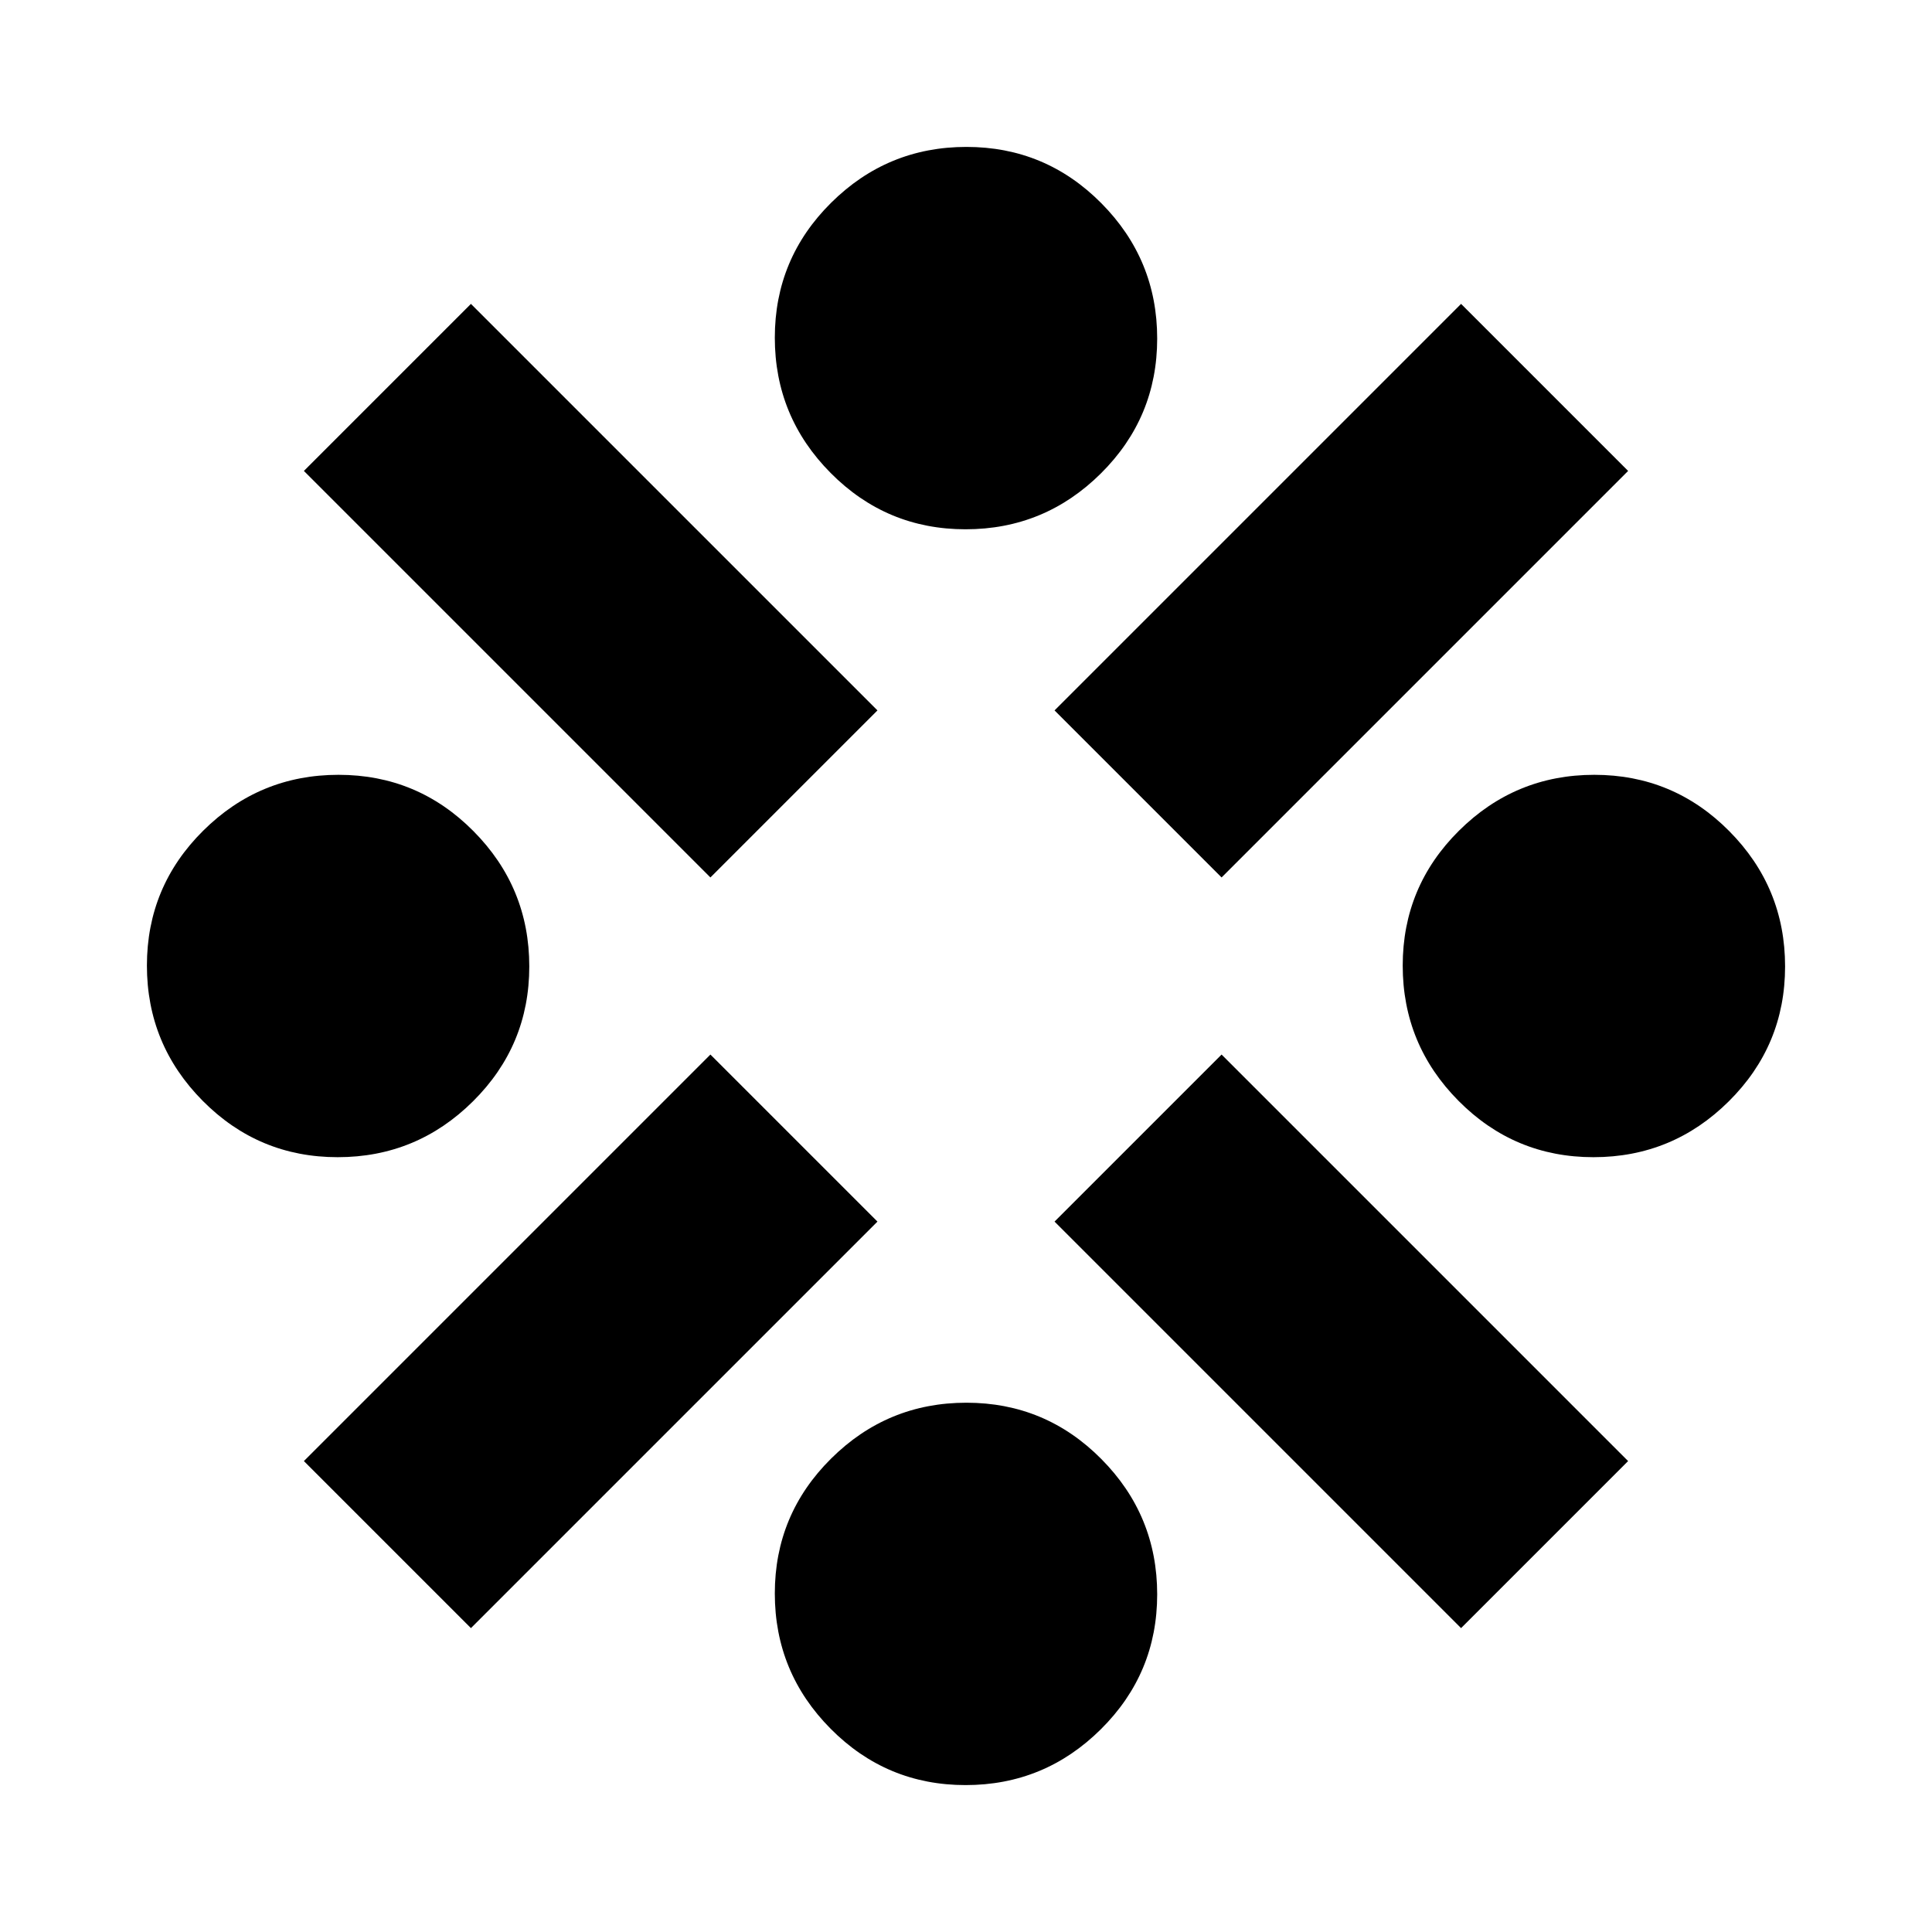<svg xmlns="http://www.w3.org/2000/svg" height="20" viewBox="0 -960 960 960" width="20"><path d="M167.79-385q-39.28 0-67.03-27.97Q73-440.94 73-480.21q0-39.28 27.97-67.03Q128.94-575 168.21-575q39.28 0 67.03 27.97Q263-519.06 263-479.79q0 39.28-27.97 67.03Q207.06-385 167.79-385ZM234-151l-83-83 202-202 83 83-202 202Zm119-373L151-726l83-83 202 202-83 83ZM479.79-73q-39.28 0-67.03-27.97Q385-128.94 385-168.21q0-39.28 27.97-67.03Q440.94-263 480.21-263q39.28 0 67.03 27.97Q575-207.06 575-167.79q0 39.28-27.97 67.03Q519.06-73 479.79-73Zm0-624q-39.28 0-67.03-27.97Q385-752.94 385-792.21q0-39.28 27.97-67.03Q440.94-887 480.21-887q39.28 0 67.03 27.97Q575-831.06 575-791.79q0 39.28-27.97 67.03Q519.06-697 479.79-697ZM607-524l-83-83 202-202 83 83-202 202Zm119 373L524-353l83-83 202 202-83 83Zm65.79-234q-39.28 0-67.03-27.97Q697-440.94 697-480.21q0-39.28 27.97-67.03Q752.94-575 792.21-575q39.28 0 67.03 27.97Q887-519.06 887-479.79q0 39.28-27.97 67.03Q831.06-385 791.79-385Z"/></svg>